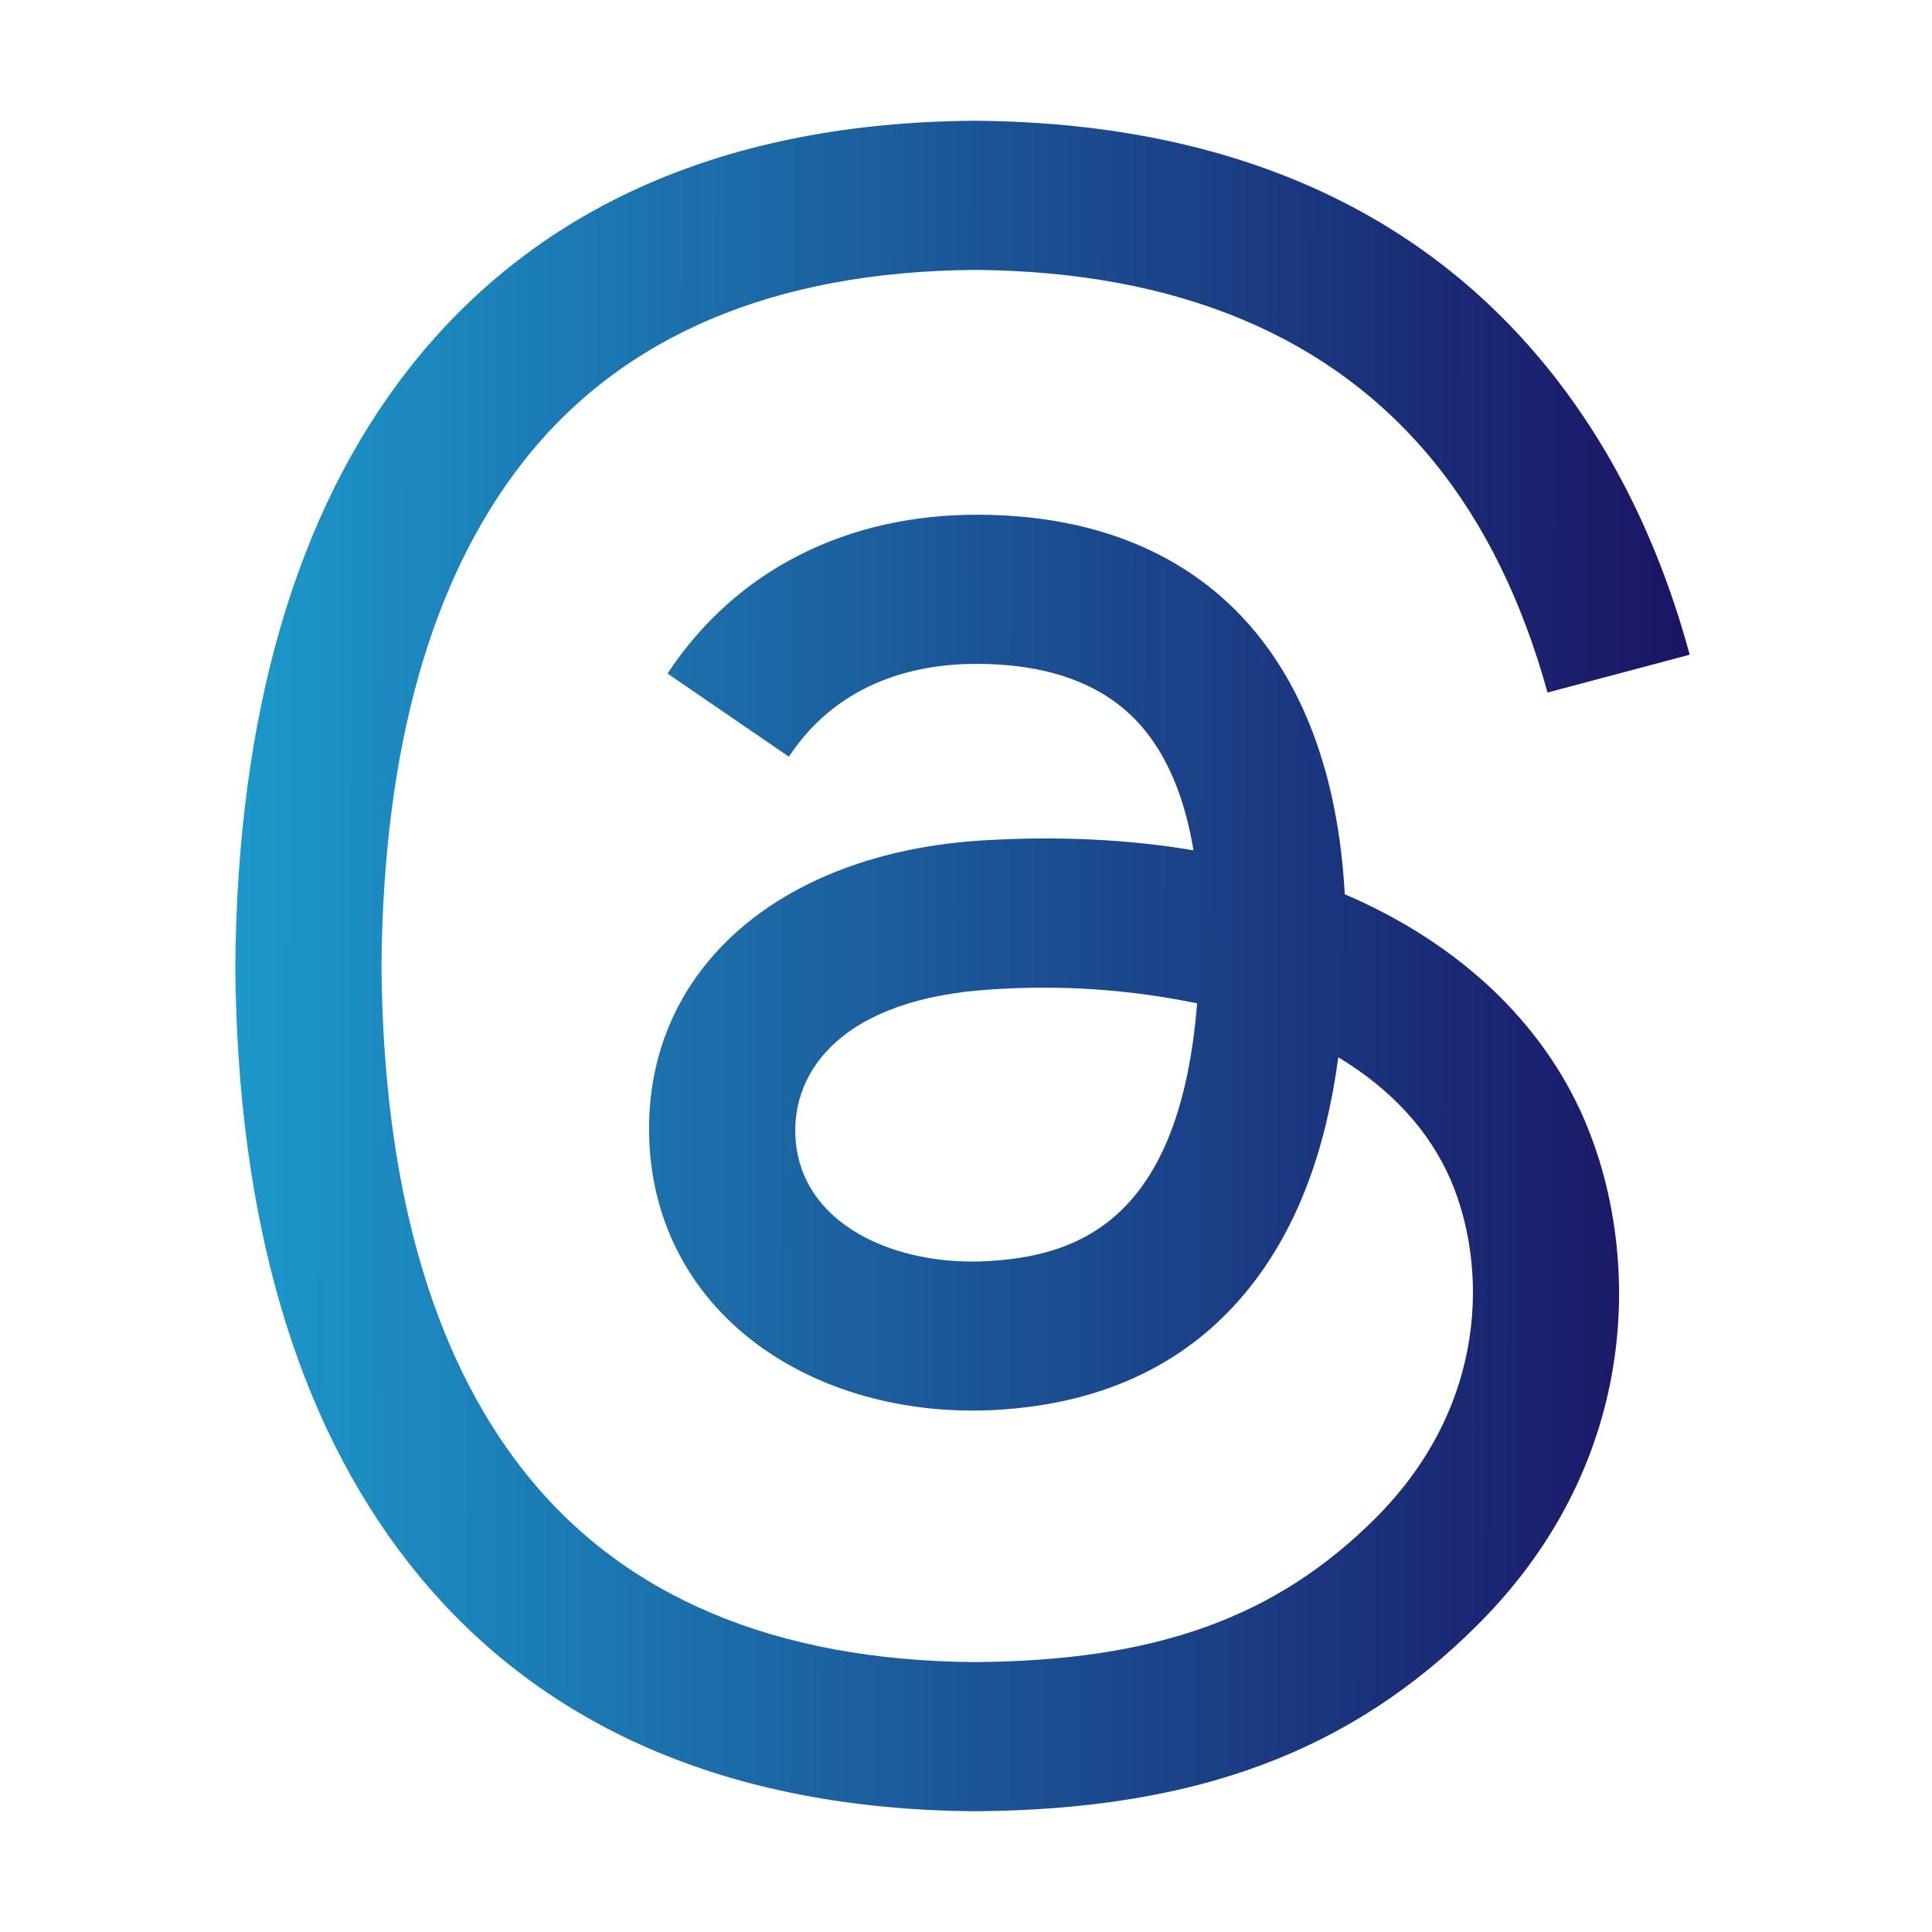 <svg width="24" height="24" viewBox="0 0 24 24" fill="none" xmlns="http://www.w3.org/2000/svg">
<path d="M16.705 11.108C16.543 8.121 14.911 6.411 12.171 6.394C10.519 6.384 9.138 7.084 8.292 8.367L9.8 9.4C10.434 8.439 11.435 8.24 12.16 8.247C13.063 8.253 13.743 8.515 14.184 9.027C14.504 9.399 14.719 9.914 14.826 10.563C14.025 10.427 13.161 10.385 12.236 10.438C9.63 10.588 7.956 12.108 8.068 14.219C8.125 15.29 8.658 16.212 9.57 16.814C10.34 17.323 11.334 17.571 12.365 17.515C13.728 17.44 14.797 16.921 15.543 15.97C16.109 15.248 16.467 14.312 16.625 13.134C17.275 13.526 17.755 14.041 18.022 14.661C18.474 15.715 18.5 17.447 17.087 18.859C15.849 20.095 14.361 20.631 12.112 20.647C9.617 20.629 7.73 19.828 6.504 18.269C5.354 16.809 4.761 14.699 4.739 12C4.761 9.3 5.355 7.191 6.504 5.73C7.73 4.171 9.617 3.371 12.112 3.353C14.625 3.372 16.544 4.175 17.818 5.743C18.443 6.511 18.913 7.477 19.224 8.603L20.99 8.133C20.613 6.746 20.021 5.551 19.216 4.56C17.583 2.55 15.183 1.521 12.106 1.5C9.035 1.521 6.674 2.555 5.087 4.571C3.676 6.366 2.947 8.877 2.923 12.007C2.947 15.137 3.676 17.634 5.087 19.429C6.674 21.445 9.047 22.479 12.117 22.5C14.848 22.481 16.772 21.766 18.357 20.183C20.432 18.11 20.369 15.513 19.686 13.919C19.161 12.694 18.116 11.713 16.706 11.109M12.268 15.666C11.126 15.73 9.94 15.218 9.881 14.12C9.838 13.306 10.461 12.398 12.338 12.29C13.186 12.233 14.038 12.292 14.871 12.464C14.655 15.166 13.386 15.604 12.268 15.666Z" fill="url(#paint0_linear_1026_211)"/>
<defs>
<linearGradient id="paint0_linear_1026_211" x1="2.923" y1="11.983" x2="20.99" y2="12.017" gradientUnits="userSpaceOnUse">
<stop stop-color="#1C98CB"/>
<stop offset="1" stop-color="#1B1464"/>
</linearGradient>
</defs>
</svg>
